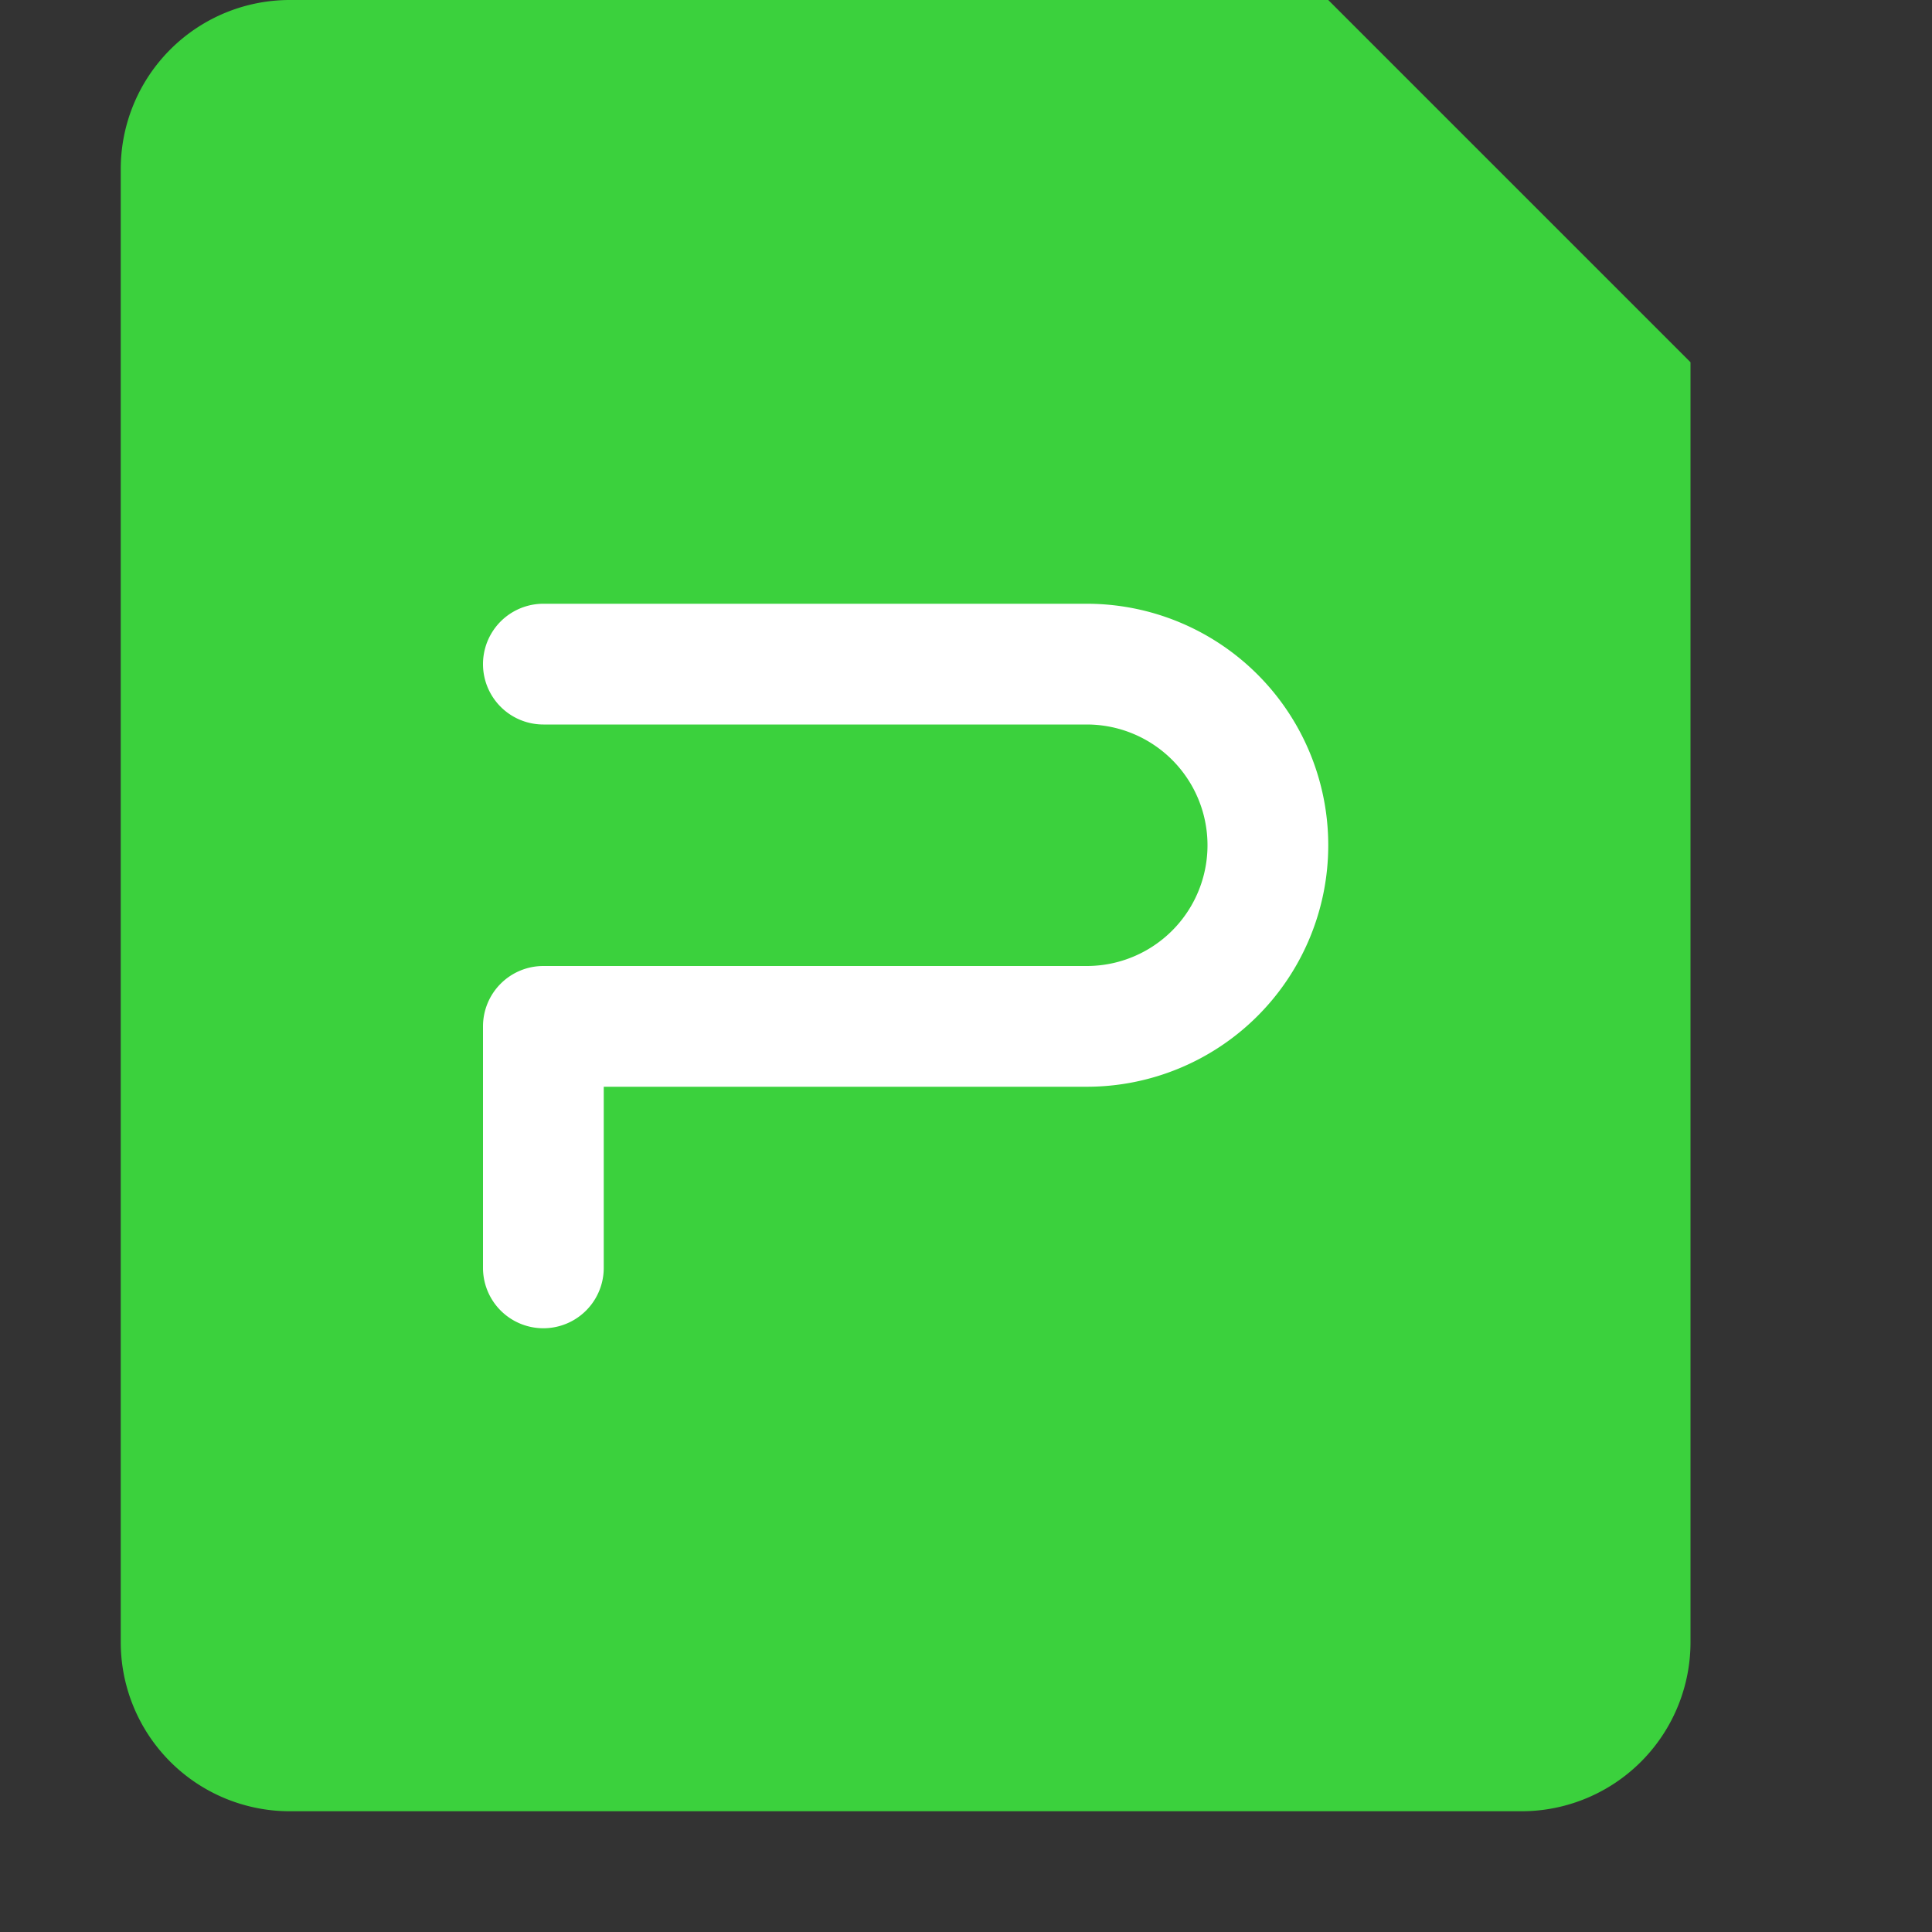 <svg xmlns="http://www.w3.org/2000/svg" viewBox="0 0 16 16"><rect x="0" y="0" width="16" height="16" fill="#333333" stroke="none"/><defs><style type="text/css">.cls-1{fill:#3BD13D;}.cls-1,.cls-2{fill-rule:evenodd;}.cls-2{fill:#ffffff;}</style></defs><title>iconPicture</title><path class="cls-1" d="M14,3V13.6A1.4,1.4,0,0,1,12.6,15H2.4a1.4,1.4,0,0,1-1.4-1.4V1.4a1.4,1.4,0,0,1,1.4-1.4h8.6Z"/><path class="cls-2" d="M9,9h-4v1.5a.5.5,0,0,1-1,0v-2a.5.5,0,0,1,.5-.5h4.5a1,1,0,0,0,0-2h-4.5a.5.5,0,1,1,0-1h4.5a2,2,0,0,1,0,4Z"/></svg>